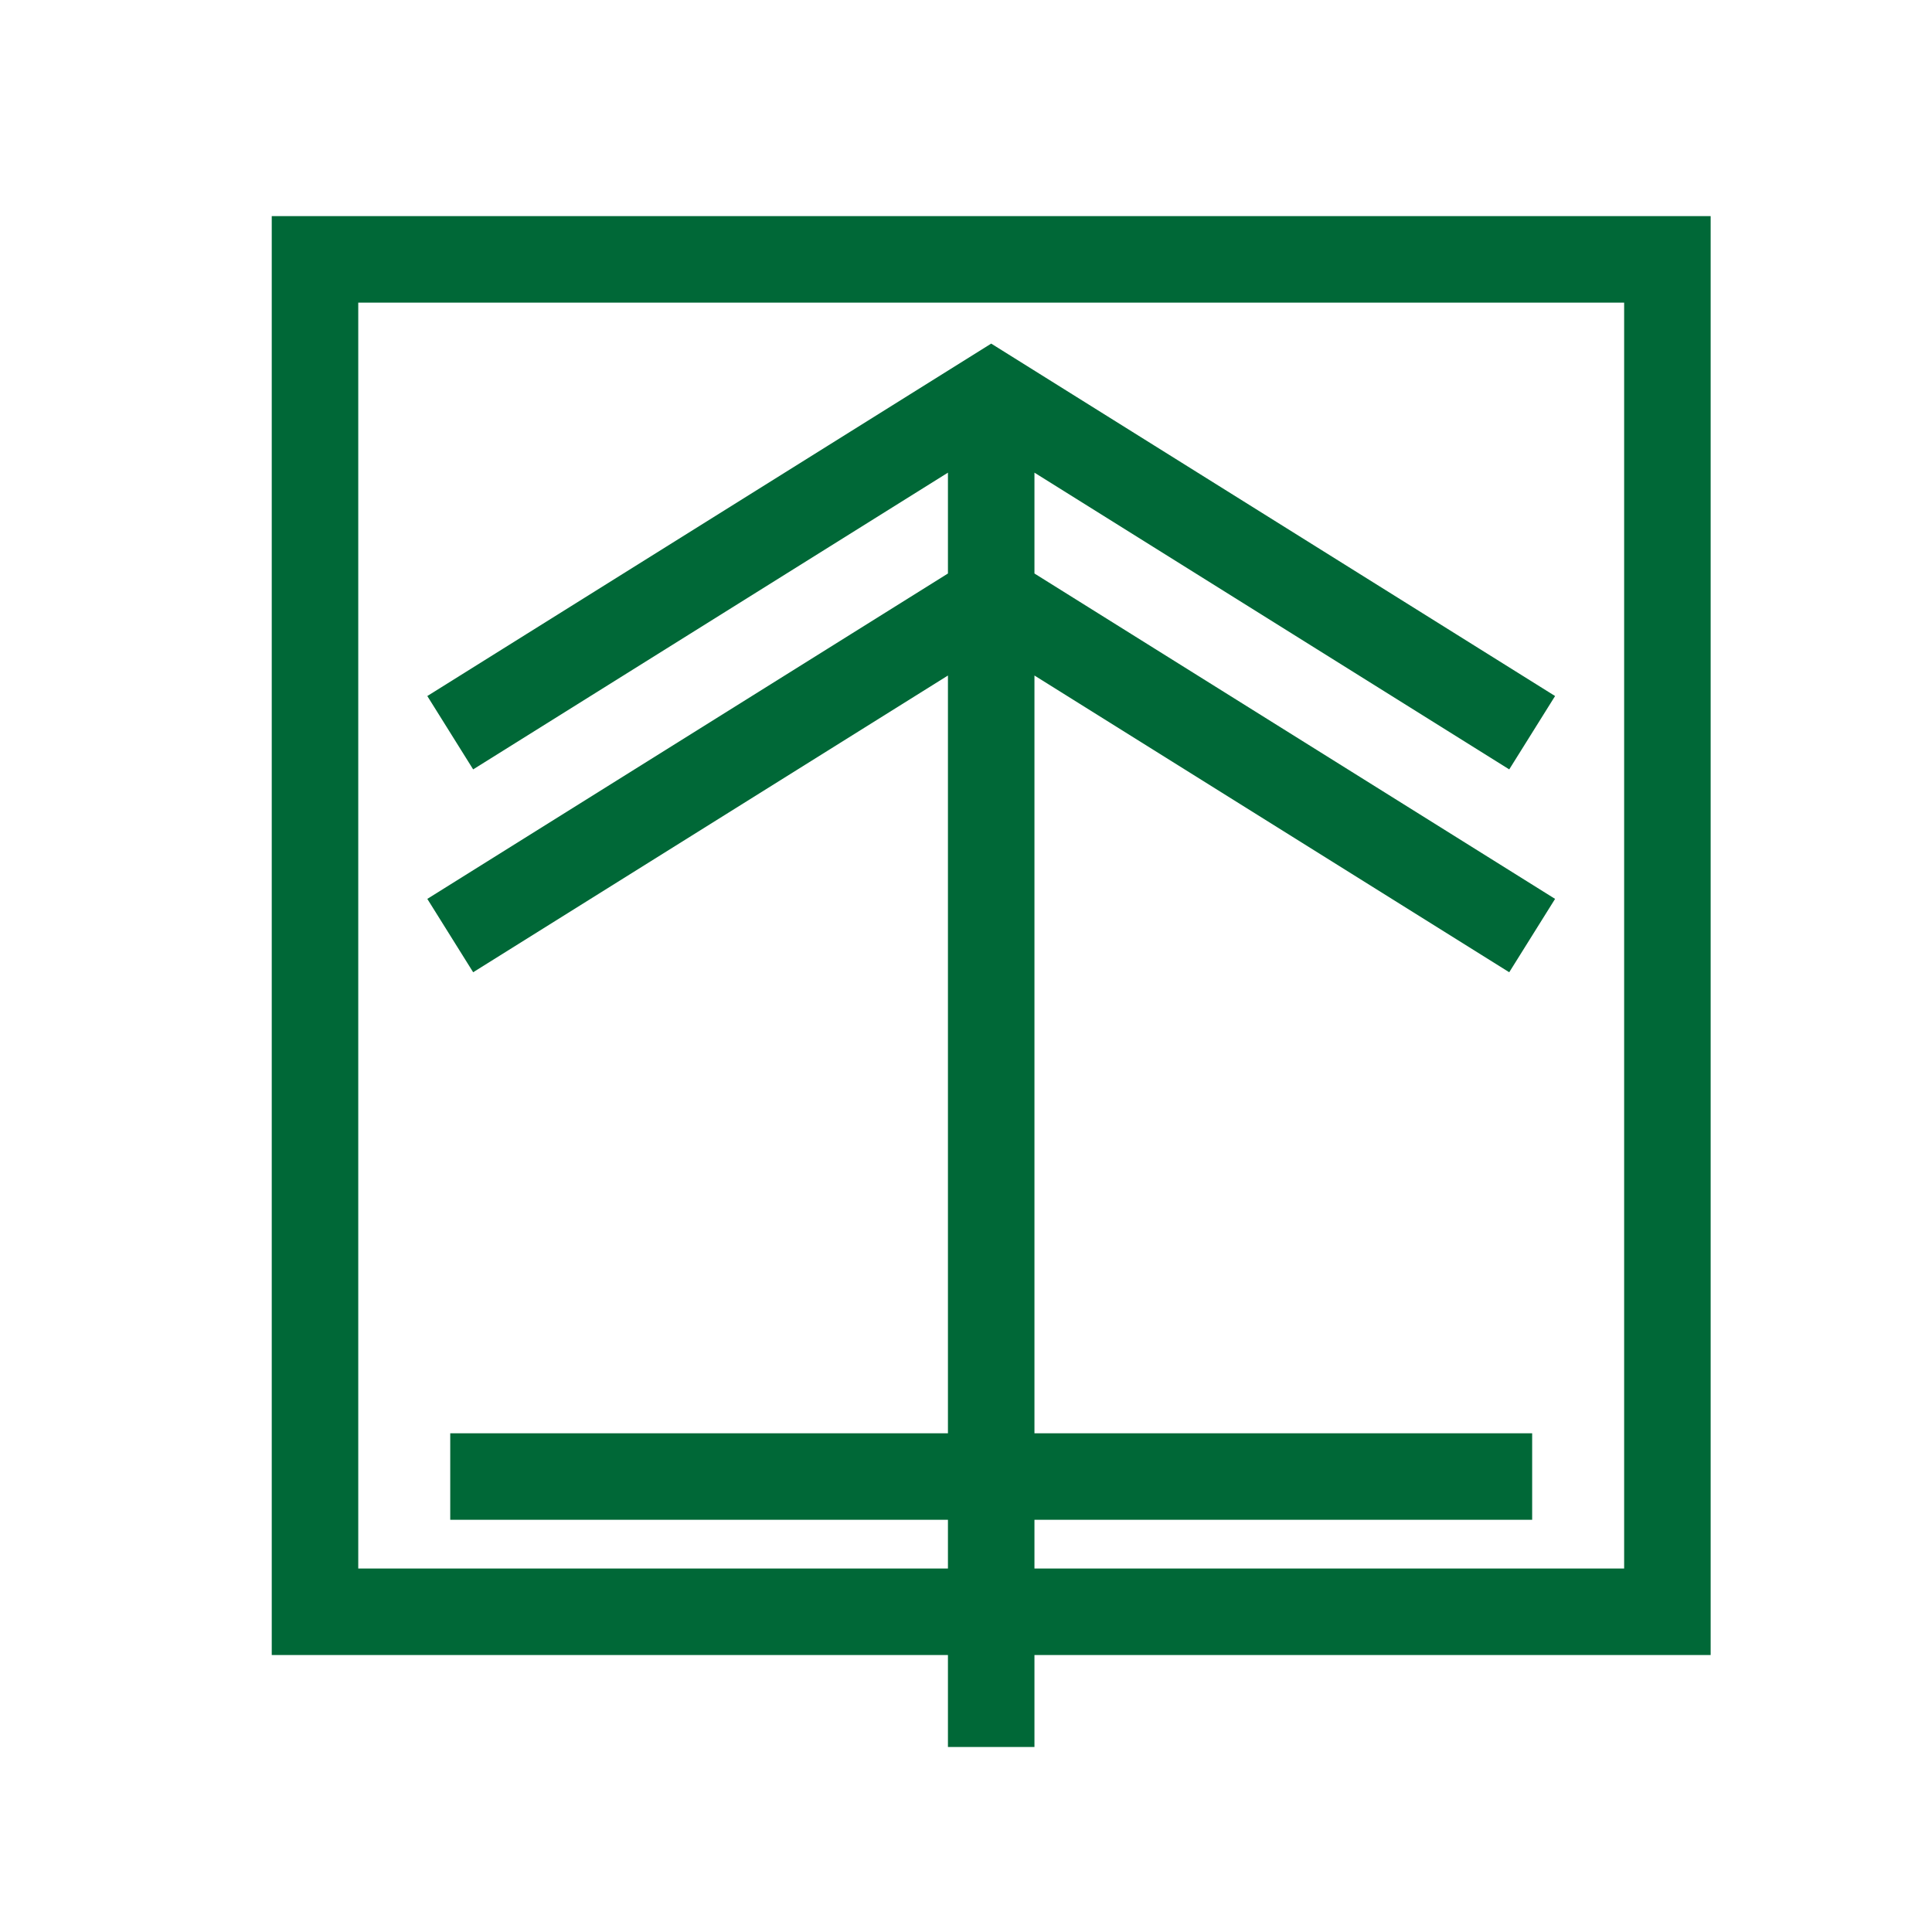 <?xml version="1.0" encoding="UTF-8"?>
<svg viewBox="0 0 24 24" version="1.1" xmlns="http://www.w3.org/2000/svg" xmlns:cc="http://creativecommons.org/ns#" xmlns:dc="http://purl.org/dc/elements/1.1/" xmlns:rdf="http://www.w3.org/1999/02/22-rdf-syntax-ns#">
 <g transform="matrix(.28 0 0 .28 3.913 3.222)" fill="none" stroke="#006837" stroke-width="3.838">
  <path d="m0 0h60v60h-60z"/>
  <path d="m30 6v60m-24-12h48m-48-33 24-15 24 15m-48 9 24-15 24 15" pointer-events="all"/>
 </g>
</svg>
